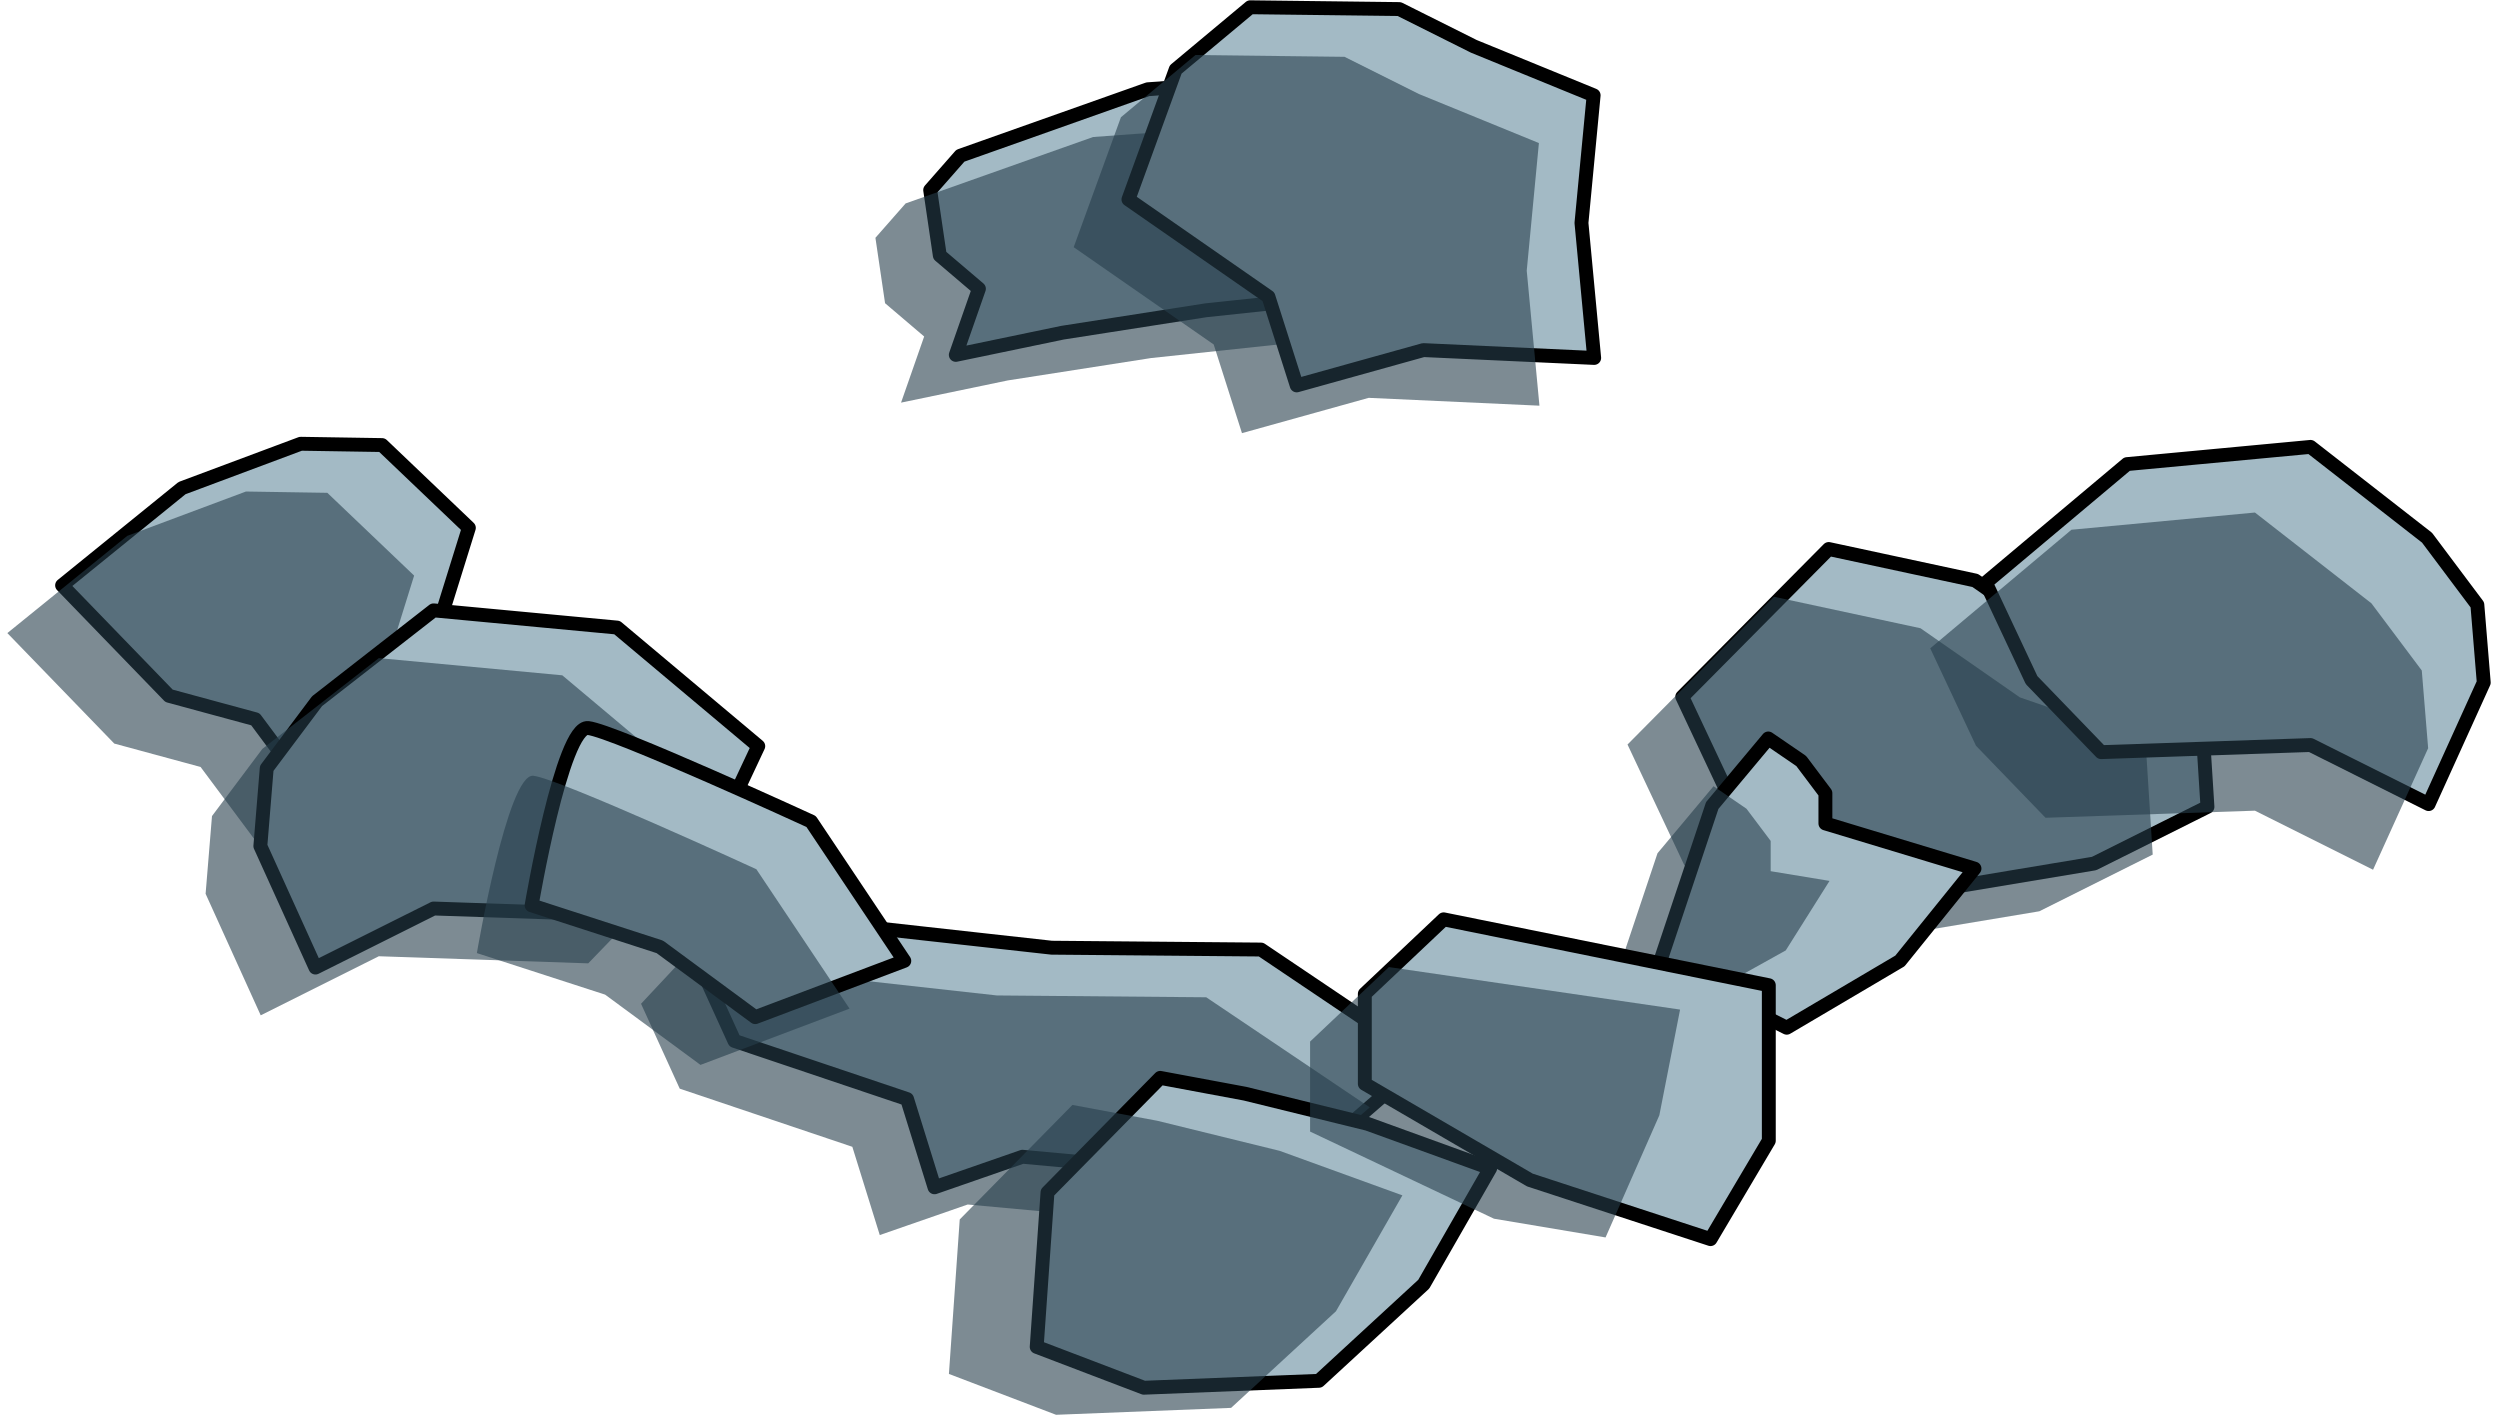 <?xml version="1.0" encoding="UTF-8" standalone="no"?><!DOCTYPE svg PUBLIC "-//W3C//DTD SVG 1.1//EN" "http://www.w3.org/Graphics/SVG/1.1/DTD/svg11.dtd"><svg width="100%" height="100%" viewBox="0 0 180 102" version="1.1" xmlns="http://www.w3.org/2000/svg" xmlns:xlink="http://www.w3.org/1999/xlink" xml:space="preserve" xmlns:serif="http://www.serif.com/" style="fill-rule:evenodd;clip-rule:evenodd;stroke-linecap:round;stroke-linejoin:round;stroke-miterlimit:1.5;"><g id="way17"><g><g><path d="M150.774,62.174l8.163,-4.081l-0.518,-8.196l-9.044,-3.123l-7.159,-4.978l-10.548,-2.268l-10.546,10.639l4.09,8.689l9.462,6.002l16.1,-2.684Z" style="fill:#a3bac5;stroke:#000;stroke-width:1px;"/><path d="M146.833,65.612l8.162,-4.081l-0.518,-8.196l-9.044,-3.123l-7.158,-4.979l-10.549,-2.267l-10.545,10.639l4.09,8.688l9.462,6.002l16.1,-2.683Z" style="fill:#273f4b;fill-opacity:0.6;"/><path d="M82.641,6.427l10.38,-0.763l4.988,5.673l3.401,6.512l-4.381,3.404l-10.208,1.088l-10.317,1.612l-7.687,1.598l1.665,-4.761l-2.816,-2.397l-0.693,-4.709l2.174,-2.474l13.494,-4.783" style="fill:#a3bac5;stroke:#000;stroke-width:1px;"/><path d="M78.7,9.865l10.38,-0.763l4.988,5.673l3.401,6.512l-4.381,3.403l-10.209,1.089l-10.316,1.611l-7.687,1.599l1.664,-4.761l-2.815,-2.397l-0.694,-4.709l2.174,-2.475l13.495,-4.782" style="fill:#273f4b;fill-opacity:0.6;"/><path d="M106.116,3.337l8.626,3.526l-0.876,9.188l0.915,9.721l-12.295,-0.565l-9.123,2.542l-2.034,-6.384l-10.081,-7.005l3.402,-9.357l5.366,-4.48l10.733,0.13l5.367,2.684Z" style="fill:#a3bac5;stroke:#000;stroke-width:1px;"/><path d="M102.175,6.774l8.626,3.526l-0.876,9.189l0.915,9.72l-12.296,-0.564l-9.122,2.541l-2.035,-6.383l-10.081,-7.005l3.402,-9.358l5.367,-4.479l10.733,0.13l5.367,2.683Z" style="fill:#273f4b;fill-opacity:0.6;"/><path d="M21.65,31.951l-8.543,3.192l-8.636,7.002l7.698,7.954l6.216,1.686l4.098,5.503l7.41,-1.623l1.41,-9.774l2.455,-7.885l-6.25,-5.961l-5.858,-0.094Z" style="fill:#a3bac5;stroke:#000;stroke-width:1px;"/><path d="M17.709,35.389l-8.543,3.192l-8.637,7.001l7.698,7.955l6.216,1.686l4.098,5.503l7.41,-1.624l1.411,-9.773l2.455,-7.886l-6.25,-5.96l-5.858,-0.094Z" style="fill:#273f4b;fill-opacity:0.6;"/><path d="M31.217,43.946l13.21,1.239l10.168,8.538l-3.293,7.014l-5.008,5.187l-15.077,-0.511l-8.505,4.252l-3.967,-8.749l0.459,-5.597l3.624,-4.834l8.389,-6.539Z" style="fill:#a3bac5;stroke:#000;stroke-width:1px;"/><path d="M27.275,47.384l13.211,1.239l10.168,8.538l-3.294,7.013l-5.008,5.188l-15.077,-0.512l-8.504,4.253l-3.968,-8.75l0.46,-5.596l3.623,-4.834l8.389,-6.539Z" style="fill:#273f4b;fill-opacity:0.6;"/><path d="M75.713,68.234l15.077,0.133l11.775,7.927l-6.219,5.395l-6.229,3.114l-16.5,-1.517l-6.333,2.2l-1.975,-6.354l-12.428,-4.186l-2.784,-6.112l2.786,-2.98l5.914,-0.711l3.121,1.56l13.795,1.531" style="fill:#a3bac5;stroke:#000;stroke-width:1px;"/><path d="M71.771,71.672l15.078,0.132l11.775,7.927l-6.22,5.395l-6.228,3.115l-16.501,-1.517l-6.332,2.2l-1.975,-6.354l-12.428,-4.187l-2.785,-6.112l2.786,-2.979l5.915,-0.711l3.12,1.56l13.795,1.531" style="fill:#273f4b;fill-opacity:0.6;"/><path d="M42.344,52.418c1.867,0.205 16.057,6.729 16.057,6.729l6.708,10.037l-10.733,4.051l-6.868,-5.06l-9.232,-2.99c0,0 2.201,-12.973 4.068,-12.767Z" style="fill:#a3bac5;stroke:#000;stroke-width:1px;"/><path d="M38.403,55.855c1.867,0.206 16.056,6.73 16.056,6.73l6.708,10.037l-10.733,4.05l-6.867,-5.059l-9.232,-2.991c0,0 2.2,-12.972 4.068,-12.767Z" style="fill:#273f4b;fill-opacity:0.6;"/><path d="M83.535,77.607l-8.114,8.245l-0.779,11.123l7.715,2.942l12.603,-0.498l7.551,-6.958l4.782,-8.342l-8.837,-3.206l-8.82,-2.168l-6.101,-1.138" style="fill:#a3bac5;stroke:#000;stroke-width:1px;"/><path d="M77.215,79.555l-8.114,8.245l-0.779,11.123l7.714,2.942l12.603,-0.498l7.551,-6.957l4.782,-8.343l-8.836,-3.206l-8.821,-2.168l-6.1,-1.138" style="fill:#273f4b;fill-opacity:0.6;"/><path d="M127.316,53.17l-4.035,4.826l-3.812,11.412l9.176,4.588l8.151,-4.808l5.367,-6.651l-10.734,-3.248l0,-2.182l-1.741,-2.314l-2.372,-1.623Z" style="fill:#a3bac5;stroke:#000;stroke-width:1px;"/><path d="M123.375,56.608l-4.035,4.826l-3.194,9.546l4.611,1.799l7.816,-4.348l3.153,-5.006l-4.238,-0.699l0,-2.181l-1.741,-2.315l-2.372,-1.622Z" style="fill:#273f4b;fill-opacity:0.6;"/><path d="M103.943,66.192l-5.676,5.363l0,6.481l11.883,6.925l13.008,4.256l4.196,-7.083l0,-11.198l-23.411,-4.744Z" style="fill:#a3bac5;stroke:#000;stroke-width:1px;"/><path d="M100.001,69.629l-5.675,5.364l0,6.48l13.24,6.274l8.034,1.349l3.873,-8.796l1.493,-7.61l-20.965,-3.061Z" style="fill:#273f4b;fill-opacity:0.6;"/></g><path d="M166.358,32.176l-13.211,1.239l-10.168,8.538l3.294,7.013l5.008,5.188l15.077,-0.512l8.504,4.253l3.968,-8.75l-0.46,-5.596l-3.623,-4.834l-8.389,-6.539Z" style="fill:#a3bac5;stroke:#000;stroke-width:1px;"/><path d="M162.355,36.902l-13.21,1.239l-10.169,8.538l3.294,7.014l5.008,5.187l15.077,-0.511l8.505,4.252l3.967,-8.749l-0.459,-5.597l-3.624,-4.834l-8.389,-6.539Z" style="fill:#273f4b;fill-opacity:0.6;"/></g></g></svg>